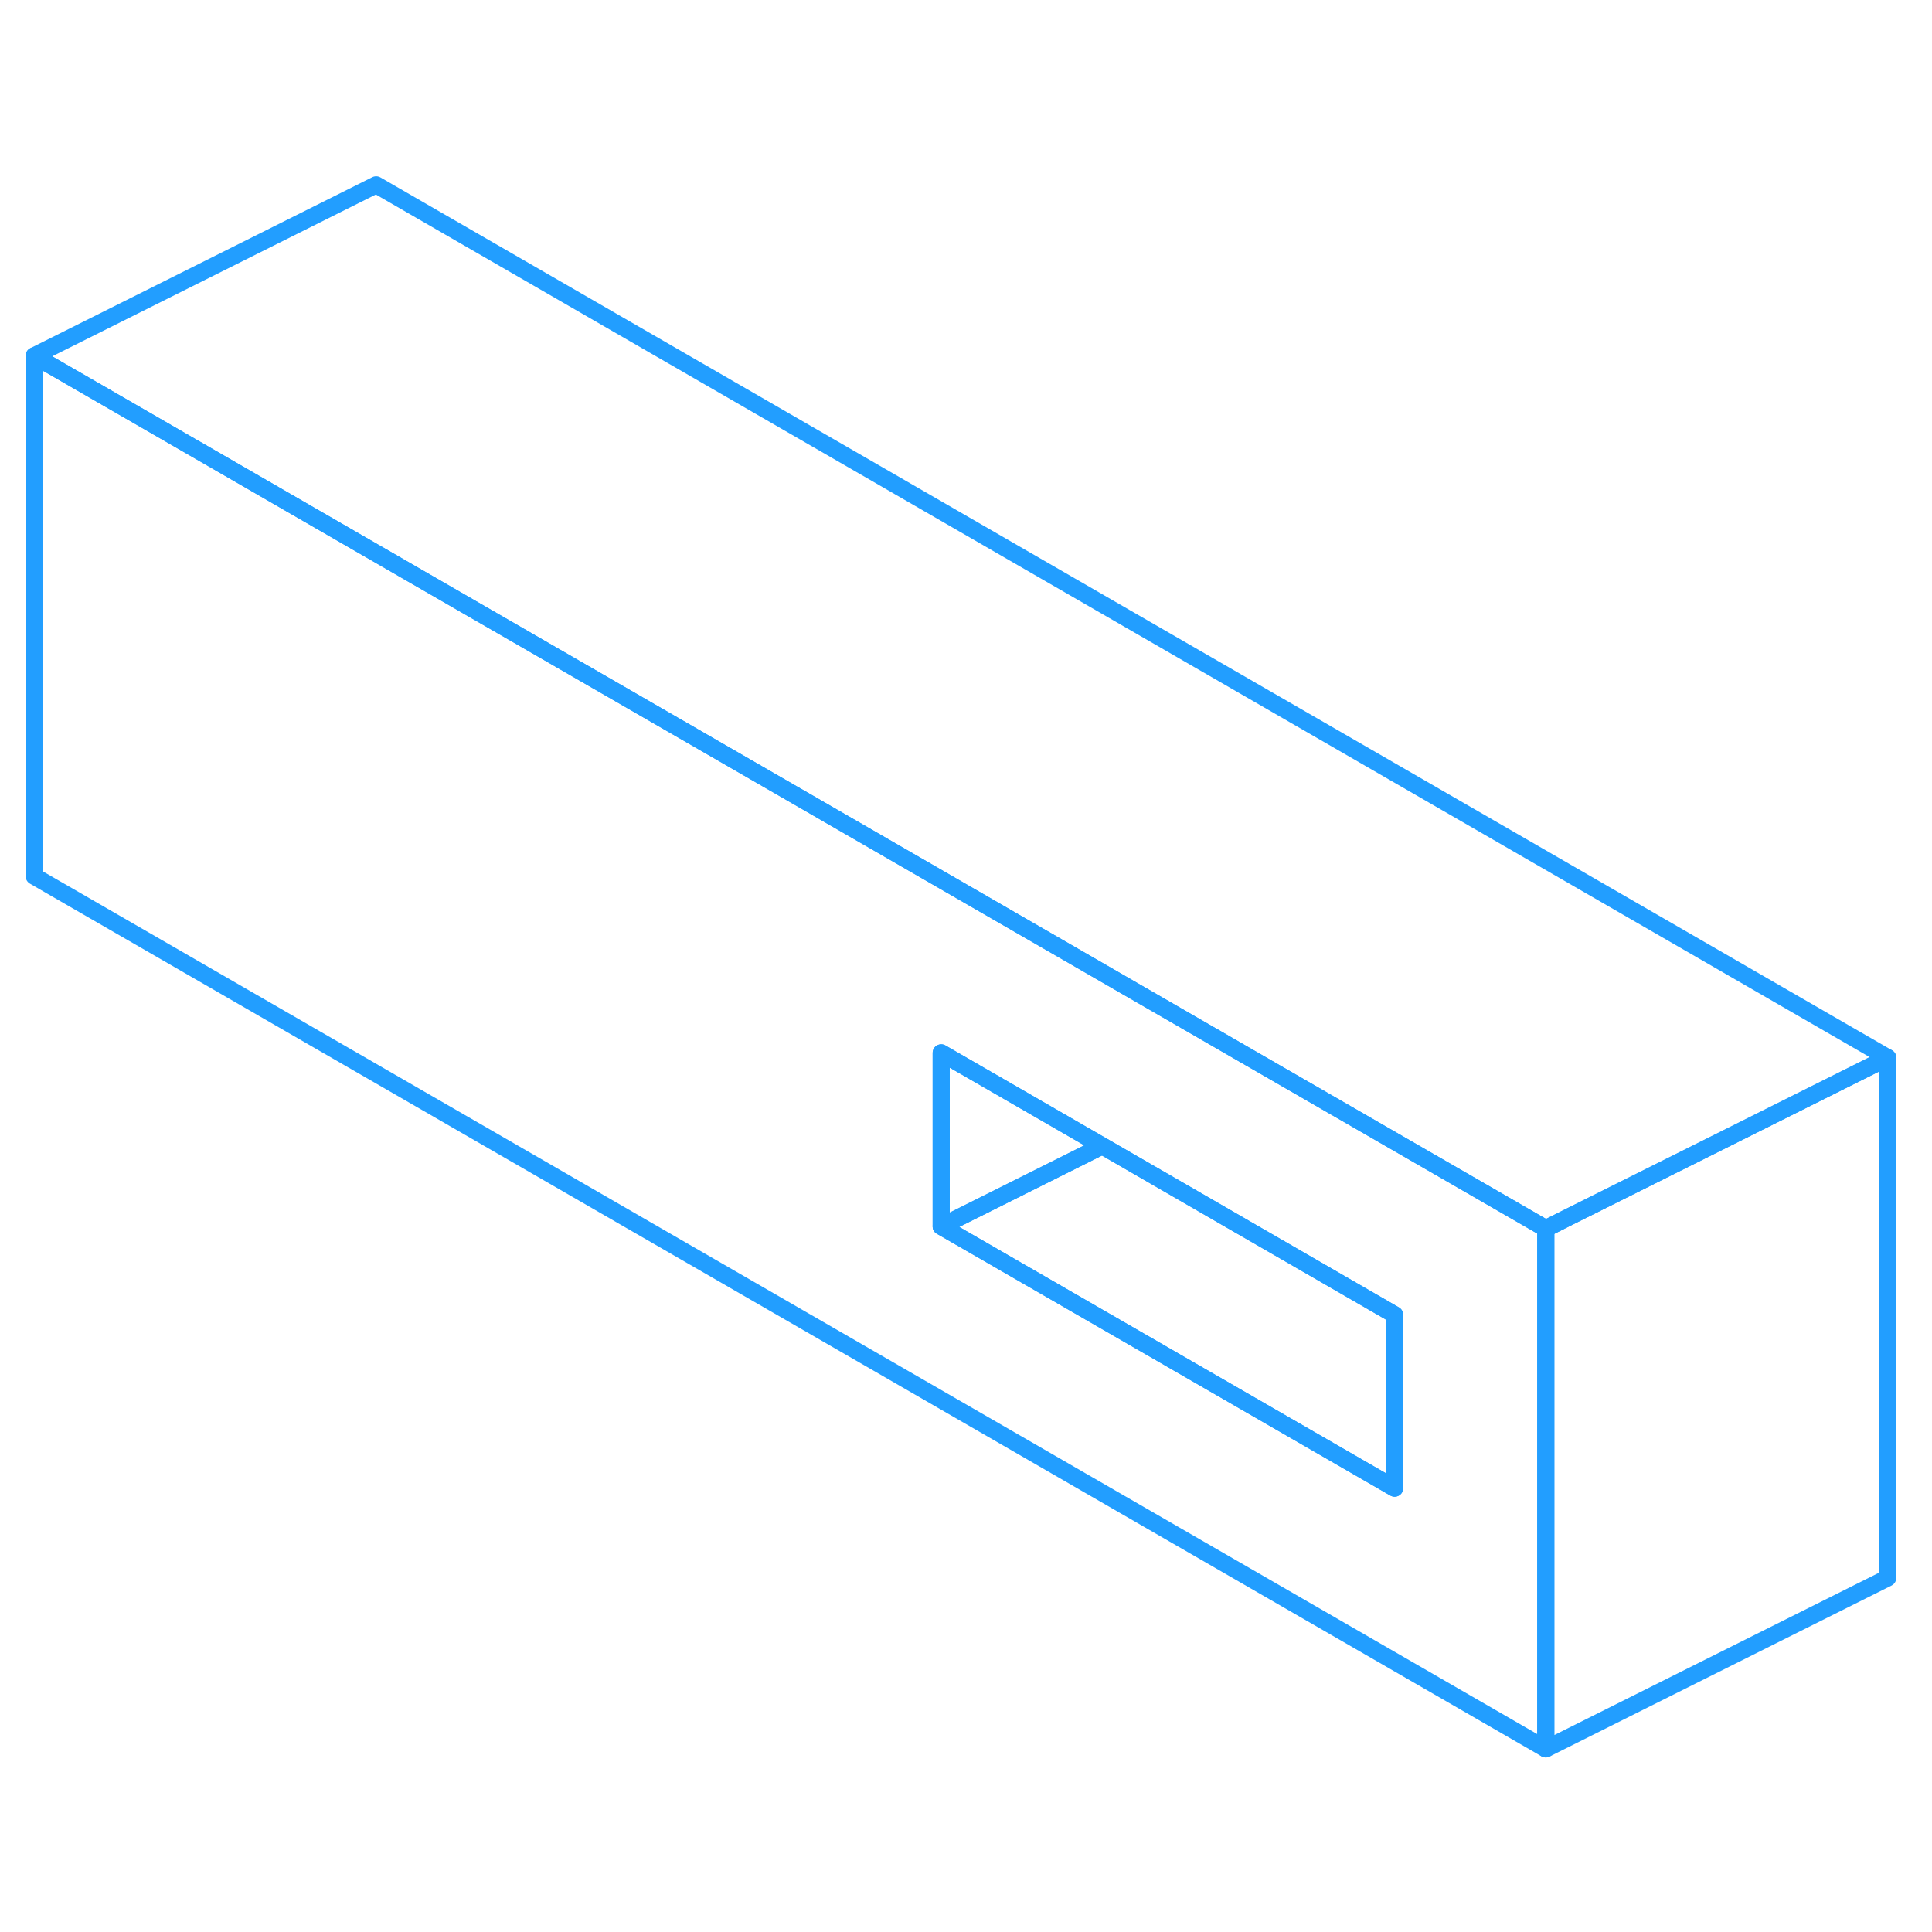 <svg width="48" height="48" viewBox="0 0 113 97" fill="none" xmlns="http://www.w3.org/2000/svg" stroke-width="1px" stroke-linecap="round" stroke-linejoin="round"><path d="M73.88 54.32L22 24.36L2 12.81V43.25L90.41 94.29V63.86L73.88 54.32ZM81.57 79.04L55.05 63.73V53.58L64.47 59.02L81.57 68.9V79.04Z" stroke="#229EFF" stroke-linejoin="round"/><path d="M81.57 68.9V79.04L55.05 63.73L64.47 59.02L81.57 68.9Z" stroke="#229EFF" stroke-linejoin="round"/><path d="M64.47 59.02L55.05 63.73V53.58L64.47 59.02Z" stroke="#229EFF" stroke-linejoin="round"/><path d="M110.41 53.86V84.29L90.41 94.29V63.86L91.58 63.27L100.99 58.57L110.41 53.86Z" stroke="#229EFF" stroke-linejoin="round"/><path d="M110.41 53.86L100.99 58.57L91.58 63.27L90.41 63.86L73.88 54.32L22 24.36L2 12.81L22 2.81L110.41 53.86Z" stroke="#229EFF" stroke-linejoin="round"/></svg>
